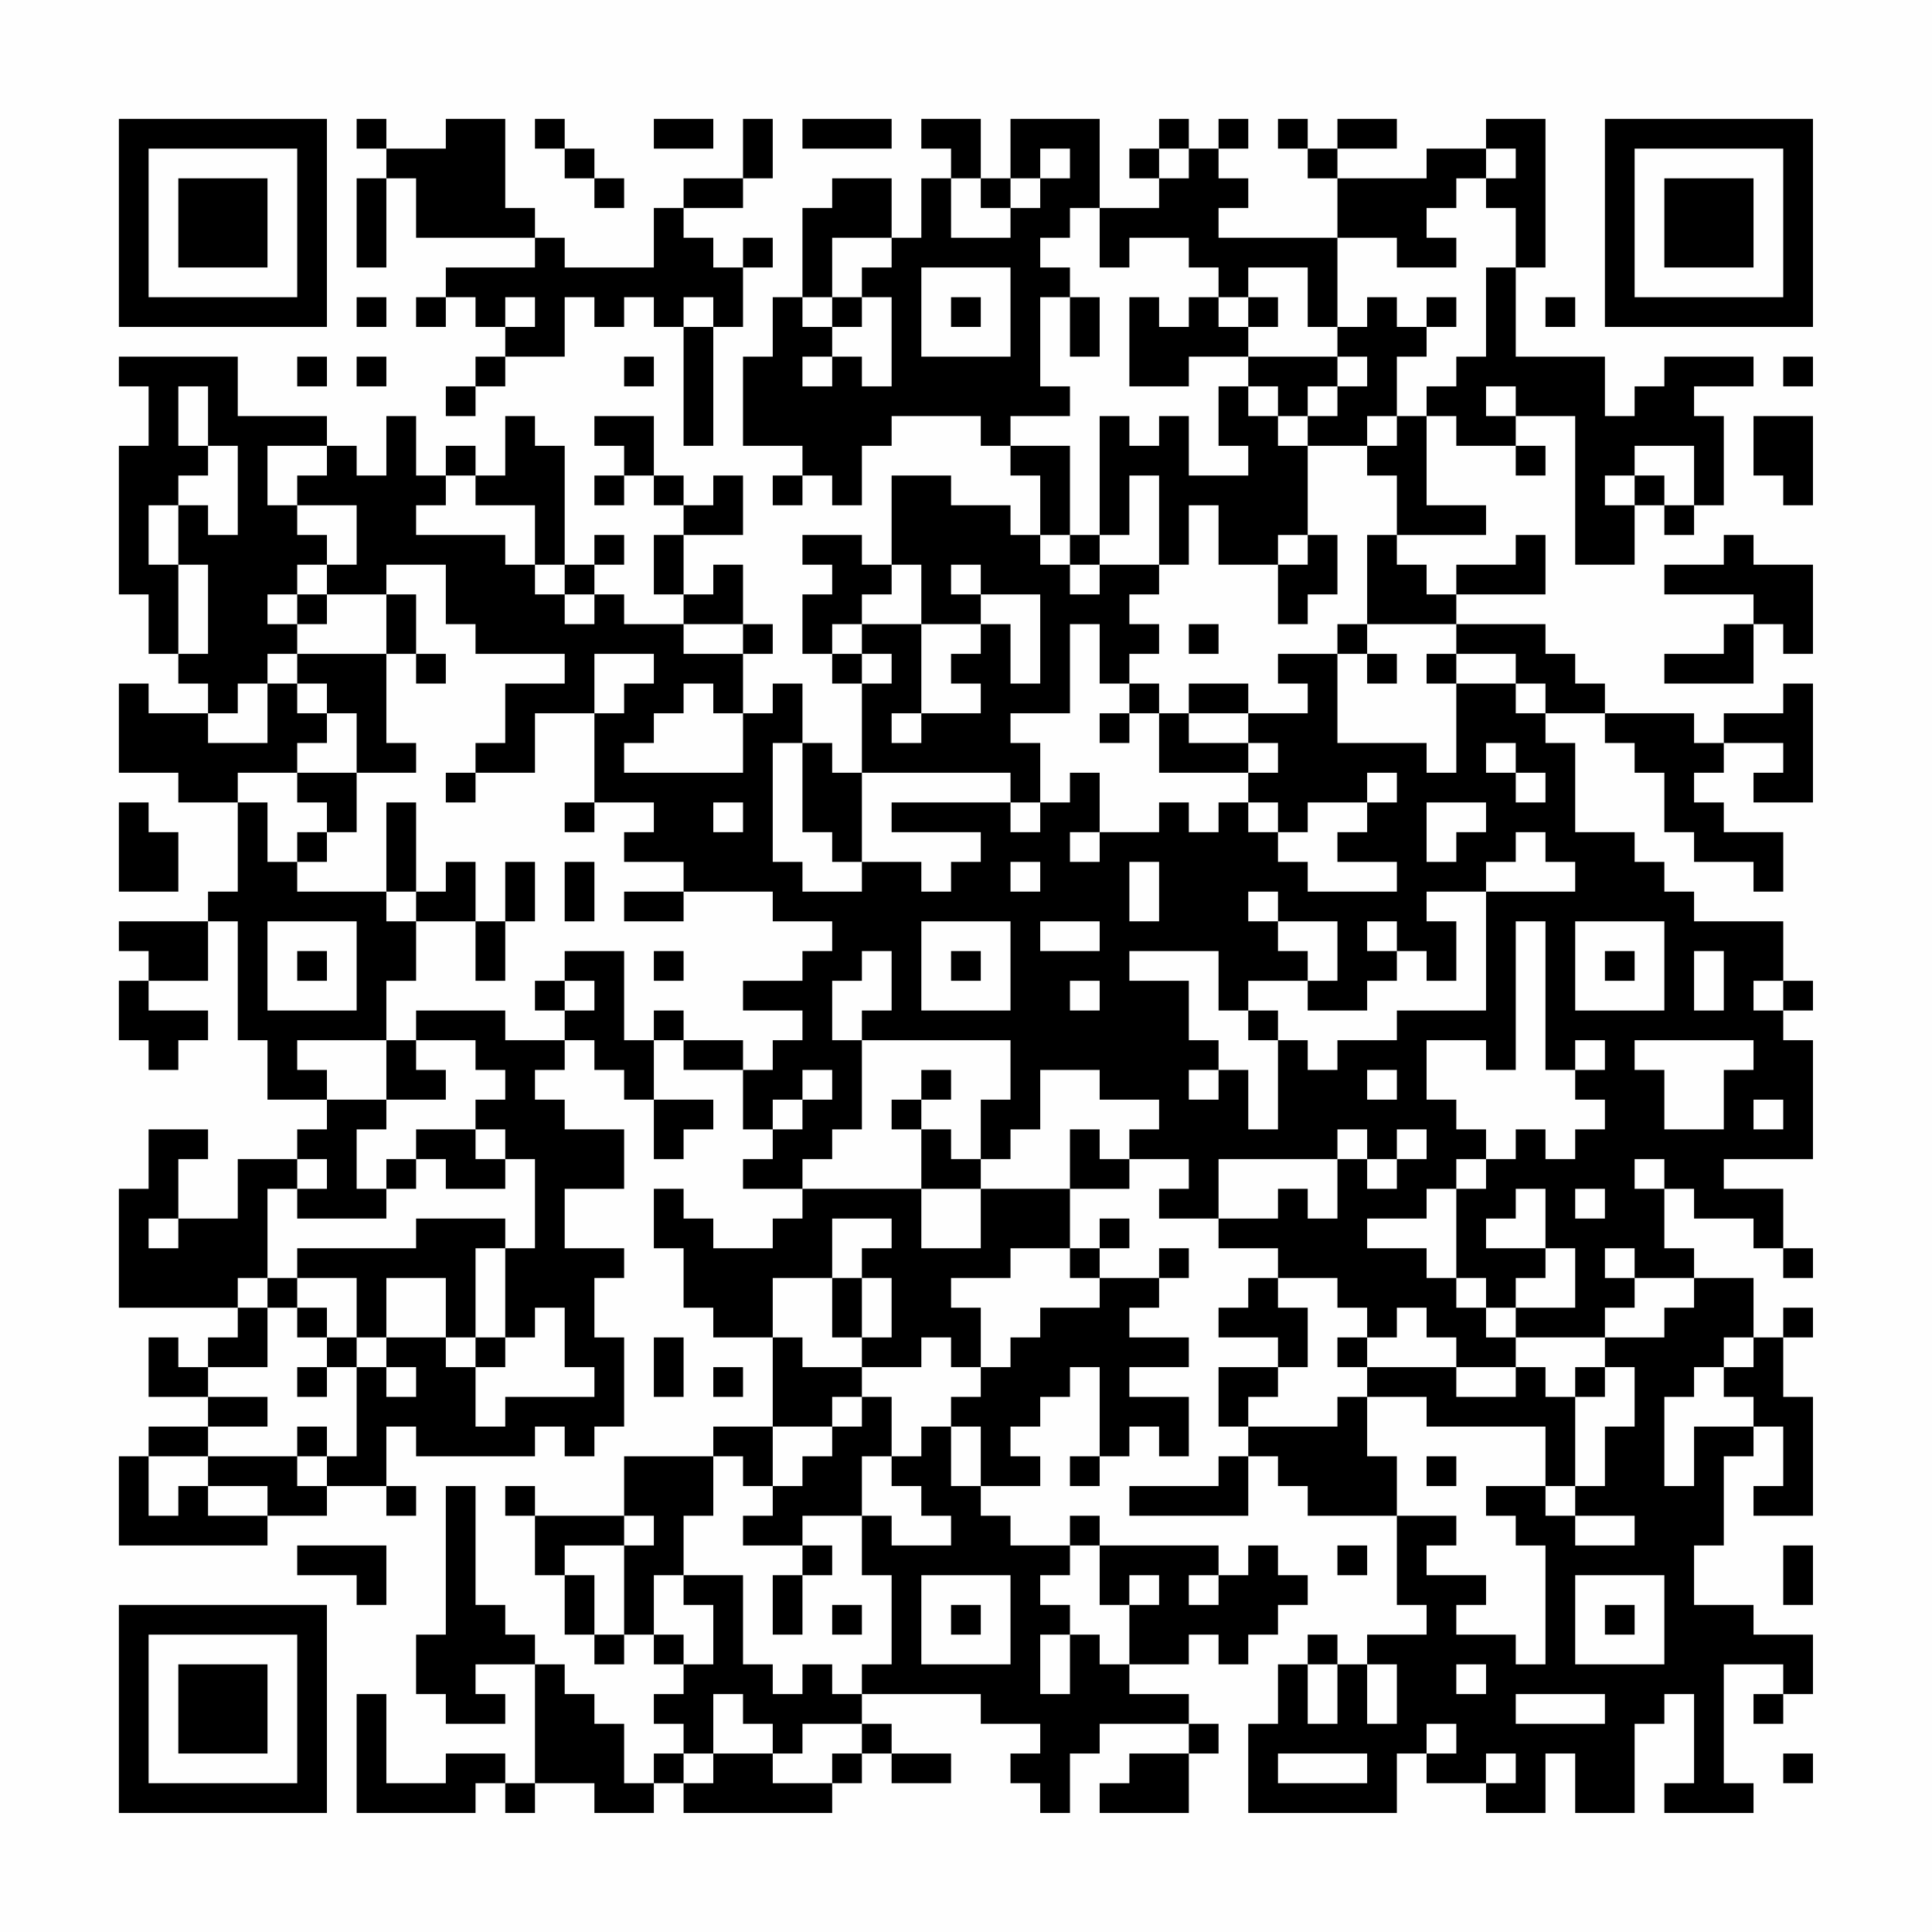 <?xml version="1.0" encoding="UTF-8"?>
<svg xmlns="http://www.w3.org/2000/svg" version="1.1" width="300" height="300" viewBox="0 0 300 300"><rect x="0" y="0" width="300" height="300" fill="#fefefe"/><g transform="scale(4.615)"><g transform="translate(4,4)"><path fill-rule="evenodd" d="M8 0L8 1L9 1L9 2L8 2L8 5L9 5L9 2L10 2L10 4L14 4L14 5L11 5L11 6L10 6L10 7L11 7L11 6L12 6L12 7L13 7L13 8L12 8L12 9L11 9L11 10L12 10L12 9L13 9L13 8L15 8L15 6L16 6L16 7L17 7L17 6L18 6L18 7L19 7L19 11L20 11L20 7L21 7L21 5L22 5L22 4L21 4L21 5L20 5L20 4L19 4L19 3L21 3L21 2L22 2L22 0L21 0L21 2L19 2L19 3L18 3L18 5L15 5L15 4L14 4L14 3L13 3L13 0L11 0L11 1L9 1L9 0ZM14 0L14 1L15 1L15 2L16 2L16 3L17 3L17 2L16 2L16 1L15 1L15 0ZM18 0L18 1L20 1L20 0ZM23 0L23 1L26 1L26 0ZM27 0L27 1L28 1L28 2L27 2L27 4L26 4L26 2L24 2L24 3L23 3L23 6L22 6L22 8L21 8L21 11L23 11L23 12L22 12L22 13L23 13L23 12L24 12L24 13L25 13L25 11L26 11L26 10L29 10L29 11L30 11L30 12L31 12L31 14L30 14L30 13L28 13L28 12L26 12L26 15L25 15L25 14L23 14L23 15L24 15L24 16L23 16L23 18L24 18L24 19L25 19L25 22L24 22L24 21L23 21L23 19L22 19L22 20L21 20L21 18L22 18L22 17L21 17L21 15L20 15L20 16L19 16L19 14L21 14L21 12L20 12L20 13L19 13L19 12L18 12L18 10L16 10L16 11L17 11L17 12L16 12L16 13L17 13L17 12L18 12L18 13L19 13L19 14L18 14L18 16L19 16L19 17L17 17L17 16L16 16L16 15L17 15L17 14L16 14L16 15L15 15L15 11L14 11L14 10L13 10L13 12L12 12L12 11L11 11L11 12L10 12L10 10L9 10L9 12L8 12L8 11L7 11L7 10L4 10L4 8L0 8L0 9L1 9L1 11L0 11L0 16L1 16L1 18L2 18L2 19L3 19L3 20L1 20L1 19L0 19L0 22L2 22L2 23L4 23L4 26L3 26L3 27L0 27L0 28L1 28L1 29L0 29L0 31L1 31L1 32L2 32L2 31L3 31L3 30L1 30L1 29L3 29L3 27L4 27L4 31L5 31L5 33L7 33L7 34L6 34L6 35L4 35L4 37L2 37L2 35L3 35L3 34L1 34L1 36L0 36L0 40L4 40L4 41L3 41L3 42L2 42L2 41L1 41L1 43L3 43L3 44L1 44L1 45L0 45L0 48L5 48L5 47L7 47L7 46L9 46L9 47L10 47L10 46L9 46L9 44L10 44L10 45L14 45L14 44L15 44L15 45L16 45L16 44L17 44L17 41L16 41L16 39L17 39L17 38L15 38L15 36L17 36L17 34L15 34L15 33L14 33L14 32L15 32L15 31L16 31L16 32L17 32L17 33L18 33L18 35L19 35L19 34L20 34L20 33L18 33L18 31L19 31L19 32L21 32L21 34L22 34L22 35L21 35L21 36L23 36L23 37L22 37L22 38L20 38L20 37L19 37L19 36L18 36L18 38L19 38L19 40L20 40L20 41L22 41L22 44L20 44L20 45L17 45L17 47L14 47L14 46L13 46L13 47L14 47L14 49L15 49L15 51L16 51L16 52L17 52L17 51L18 51L18 52L19 52L19 53L18 53L18 54L19 54L19 55L18 55L18 56L17 56L17 54L16 54L16 53L15 53L15 52L14 52L14 51L13 51L13 50L12 50L12 46L11 46L11 51L10 51L10 53L11 53L11 54L13 54L13 53L12 53L12 52L14 52L14 56L13 56L13 55L11 55L11 56L9 56L9 53L8 53L8 57L12 57L12 56L13 56L13 57L14 57L14 56L16 56L16 57L18 57L18 56L19 56L19 57L24 57L24 56L25 56L25 55L26 55L26 56L28 56L28 55L26 55L26 54L25 54L25 53L29 53L29 54L31 54L31 55L30 55L30 56L31 56L31 57L32 57L32 55L33 55L33 54L36 54L36 55L34 55L34 56L33 56L33 57L36 57L36 55L37 55L37 54L36 54L36 53L34 53L34 52L36 52L36 51L37 51L37 52L38 52L38 51L39 51L39 50L40 50L40 49L39 49L39 48L38 48L38 49L37 49L37 48L33 48L33 47L32 47L32 48L30 48L30 47L29 47L29 46L31 46L31 45L30 45L30 44L31 44L31 43L32 43L32 42L33 42L33 45L32 45L32 46L33 46L33 45L34 45L34 44L35 44L35 45L36 45L36 43L34 43L34 42L36 42L36 41L34 41L34 40L35 40L35 39L36 39L36 38L35 38L35 39L33 39L33 38L34 38L34 37L33 37L33 38L32 38L32 36L34 36L34 35L36 35L36 36L35 36L35 37L37 37L37 38L39 38L39 39L38 39L38 40L37 40L37 41L39 41L39 42L37 42L37 44L38 44L38 45L37 45L37 46L34 46L34 47L38 47L38 45L39 45L39 46L40 46L40 47L43 47L43 50L44 50L44 51L42 51L42 52L41 52L41 51L40 51L40 52L39 52L39 54L38 54L38 57L43 57L43 55L44 55L44 56L46 56L46 57L48 57L48 55L49 55L49 57L51 57L51 54L52 54L52 53L53 53L53 56L52 56L52 57L55 57L55 56L54 56L54 52L56 52L56 53L55 53L55 54L56 54L56 53L57 53L57 51L55 51L55 50L53 50L53 48L54 48L54 45L55 45L55 44L56 44L56 46L55 46L55 47L57 47L57 43L56 43L56 41L57 41L57 40L56 40L56 41L55 41L55 39L53 39L53 38L52 38L52 36L53 36L53 37L55 37L55 38L56 38L56 39L57 39L57 38L56 38L56 36L54 36L54 35L57 35L57 31L56 31L56 30L57 30L57 29L56 29L56 27L53 27L53 26L52 26L52 25L51 25L51 24L49 24L49 21L48 21L48 20L50 20L50 21L51 21L51 22L52 22L52 24L53 24L53 25L55 25L55 26L56 26L56 24L54 24L54 23L53 23L53 22L54 22L54 21L56 21L56 22L55 22L55 23L57 23L57 19L56 19L56 20L54 20L54 21L53 21L53 20L50 20L50 19L49 19L49 18L48 18L48 17L45 17L45 16L48 16L48 14L47 14L47 15L45 15L45 16L44 16L44 15L43 15L43 14L46 14L46 13L44 13L44 10L45 10L45 11L47 11L47 12L48 12L48 11L47 11L47 10L49 10L49 15L51 15L51 13L52 13L52 14L53 14L53 13L54 13L54 10L53 10L53 9L55 9L55 8L52 8L52 9L51 9L51 10L50 10L50 8L47 8L47 5L48 5L48 0L46 0L46 1L44 1L44 2L41 2L41 1L43 1L43 0L41 0L41 1L40 1L40 0L39 0L39 1L40 1L40 2L41 2L41 4L37 4L37 3L38 3L38 2L37 2L37 1L38 1L38 0L37 0L37 1L36 1L36 0L35 0L35 1L34 1L34 2L35 2L35 3L33 3L33 0L30 0L30 2L29 2L29 0ZM31 1L31 2L30 2L30 3L29 3L29 2L28 2L28 4L30 4L30 3L31 3L31 2L32 2L32 1ZM35 1L35 2L36 2L36 1ZM46 1L46 2L45 2L45 3L44 3L44 4L45 4L45 5L43 5L43 4L41 4L41 7L40 7L40 5L38 5L38 6L37 6L37 5L36 5L36 4L34 4L34 5L33 5L33 3L32 3L32 4L31 4L31 5L32 5L32 6L31 6L31 9L32 9L32 10L30 10L30 11L32 11L32 14L31 14L31 15L32 15L32 16L33 16L33 15L35 15L35 16L34 16L34 17L35 17L35 18L34 18L34 19L33 19L33 17L32 17L32 20L30 20L30 21L31 21L31 23L30 23L30 22L25 22L25 25L24 25L24 24L23 24L23 21L22 21L22 25L23 25L23 26L25 26L25 25L27 25L27 26L28 26L28 25L29 25L29 24L26 24L26 23L30 23L30 24L31 24L31 23L32 23L32 22L33 22L33 24L32 24L32 25L33 25L33 24L35 24L35 23L36 23L36 24L37 24L37 23L38 23L38 24L39 24L39 25L40 25L40 26L43 26L43 25L41 25L41 24L42 24L42 23L43 23L43 22L42 22L42 23L40 23L40 24L39 24L39 23L38 23L38 22L39 22L39 21L38 21L38 20L40 20L40 19L39 19L39 18L41 18L41 21L44 21L44 22L45 22L45 19L47 19L47 20L48 20L48 19L47 19L47 18L45 18L45 17L42 17L42 14L43 14L43 12L42 12L42 11L43 11L43 10L44 10L44 9L45 9L45 8L46 8L46 5L47 5L47 3L46 3L46 2L47 2L47 1ZM24 4L24 6L23 6L23 7L24 7L24 8L23 8L23 9L24 9L24 8L25 8L25 9L26 9L26 6L25 6L25 5L26 5L26 4ZM27 5L27 8L30 8L30 5ZM8 6L8 7L9 7L9 6ZM13 6L13 7L14 7L14 6ZM19 6L19 7L20 7L20 6ZM24 6L24 7L25 7L25 6ZM28 6L28 7L29 7L29 6ZM32 6L32 8L33 8L33 6ZM34 6L34 9L36 9L36 8L38 8L38 9L37 9L37 11L38 11L38 12L36 12L36 10L35 10L35 11L34 11L34 10L33 10L33 14L32 14L32 15L33 15L33 14L34 14L34 12L35 12L35 15L36 15L36 13L37 13L37 15L39 15L39 17L40 17L40 16L41 16L41 14L40 14L40 11L42 11L42 10L43 10L43 8L44 8L44 7L45 7L45 6L44 6L44 7L43 7L43 6L42 6L42 7L41 7L41 8L38 8L38 7L39 7L39 6L38 6L38 7L37 7L37 6L36 6L36 7L35 7L35 6ZM48 6L48 7L49 7L49 6ZM6 8L6 9L7 9L7 8ZM8 8L8 9L9 9L9 8ZM17 8L17 9L18 9L18 8ZM41 8L41 9L40 9L40 10L39 10L39 9L38 9L38 10L39 10L39 11L40 11L40 10L41 10L41 9L42 9L42 8ZM56 8L56 9L57 9L57 8ZM2 9L2 11L3 11L3 12L2 12L2 13L1 13L1 15L2 15L2 18L3 18L3 15L2 15L2 13L3 13L3 14L4 14L4 11L3 11L3 9ZM46 9L46 10L47 10L47 9ZM55 10L55 12L56 12L56 13L57 13L57 10ZM5 11L5 13L6 13L6 14L7 14L7 15L6 15L6 16L5 16L5 17L6 17L6 18L5 18L5 19L4 19L4 20L3 20L3 21L5 21L5 19L6 19L6 20L7 20L7 21L6 21L6 22L4 22L4 23L5 23L5 25L6 25L6 26L9 26L9 27L10 27L10 29L9 29L9 31L6 31L6 32L7 32L7 33L9 33L9 34L8 34L8 36L9 36L9 37L6 37L6 36L7 36L7 35L6 35L6 36L5 36L5 39L4 39L4 40L5 40L5 42L3 42L3 43L5 43L5 44L3 44L3 45L1 45L1 47L2 47L2 46L3 46L3 47L5 47L5 46L3 46L3 45L6 45L6 46L7 46L7 45L8 45L8 42L9 42L9 43L10 43L10 42L9 42L9 41L11 41L11 42L12 42L12 44L13 44L13 43L16 43L16 42L15 42L15 40L14 40L14 41L13 41L13 38L14 38L14 35L13 35L13 34L12 34L12 33L13 33L13 32L12 32L12 31L10 31L10 30L13 30L13 31L15 31L15 30L16 30L16 29L15 29L15 28L17 28L17 31L18 31L18 30L19 30L19 31L21 31L21 32L22 32L22 31L23 31L23 30L21 30L21 29L23 29L23 28L24 28L24 27L22 27L22 26L19 26L19 25L17 25L17 24L18 24L18 23L16 23L16 20L17 20L17 19L18 19L18 18L16 18L16 20L14 20L14 22L12 22L12 21L13 21L13 19L15 19L15 18L12 18L12 17L11 17L11 15L9 15L9 16L7 16L7 15L8 15L8 13L6 13L6 12L7 12L7 11ZM51 11L51 12L50 12L50 13L51 13L51 12L52 12L52 13L53 13L53 11ZM11 12L11 13L10 13L10 14L13 14L13 15L14 15L14 16L15 16L15 17L16 17L16 16L15 16L15 15L14 15L14 13L12 13L12 12ZM39 14L39 15L40 15L40 14ZM54 14L54 15L52 15L52 16L55 16L55 17L54 17L54 18L52 18L52 19L55 19L55 17L56 17L56 18L57 18L57 15L55 15L55 14ZM26 15L26 16L25 16L25 17L24 17L24 18L25 18L25 19L26 19L26 18L25 18L25 17L27 17L27 20L26 20L26 21L27 21L27 20L29 20L29 19L28 19L28 18L29 18L29 17L30 17L30 19L31 19L31 16L29 16L29 15L28 15L28 16L29 16L29 17L27 17L27 15ZM6 16L6 17L7 17L7 16ZM9 16L9 18L6 18L6 19L7 19L7 20L8 20L8 22L6 22L6 23L7 23L7 24L6 24L6 25L7 25L7 24L8 24L8 22L10 22L10 21L9 21L9 18L10 18L10 19L11 19L11 18L10 18L10 16ZM19 17L19 18L21 18L21 17ZM36 17L36 18L37 18L37 17ZM41 17L41 18L42 18L42 19L43 19L43 18L42 18L42 17ZM44 18L44 19L45 19L45 18ZM19 19L19 20L18 20L18 21L17 21L17 22L21 22L21 20L20 20L20 19ZM34 19L34 20L33 20L33 21L34 21L34 20L35 20L35 22L38 22L38 21L36 21L36 20L38 20L38 19L36 19L36 20L35 20L35 19ZM46 21L46 22L47 22L47 23L48 23L48 22L47 22L47 21ZM11 22L11 23L12 23L12 22ZM0 23L0 26L2 26L2 24L1 24L1 23ZM9 23L9 26L10 26L10 27L12 27L12 29L13 29L13 27L14 27L14 25L13 25L13 27L12 27L12 25L11 25L11 26L10 26L10 23ZM15 23L15 24L16 24L16 23ZM20 23L20 24L21 24L21 23ZM44 23L44 25L45 25L45 24L46 24L46 23ZM47 24L47 25L46 25L46 26L44 26L44 27L45 27L45 29L44 29L44 28L43 28L43 27L42 27L42 28L43 28L43 29L42 29L42 30L40 30L40 29L41 29L41 27L39 27L39 26L38 26L38 27L39 27L39 28L40 28L40 29L38 29L38 30L37 30L37 28L34 28L34 29L36 29L36 31L37 31L37 32L36 32L36 33L37 33L37 32L38 32L38 34L39 34L39 31L40 31L40 32L41 32L41 31L43 31L43 30L46 30L46 26L49 26L49 25L48 25L48 24ZM15 25L15 27L16 27L16 25ZM30 25L30 26L31 26L31 25ZM34 25L34 27L35 27L35 25ZM17 26L17 27L19 27L19 26ZM5 27L5 30L8 30L8 27ZM27 27L27 30L30 30L30 27ZM31 27L31 28L33 28L33 27ZM47 27L47 32L46 32L46 31L44 31L44 33L45 33L45 34L46 34L46 35L45 35L45 36L44 36L44 37L42 37L42 38L44 38L44 39L45 39L45 40L46 40L46 41L47 41L47 42L45 42L45 41L44 41L44 40L43 40L43 41L42 41L42 40L41 40L41 39L39 39L39 40L40 40L40 42L39 42L39 43L38 43L38 44L41 44L41 43L42 43L42 45L43 45L43 47L45 47L45 48L44 48L44 49L46 49L46 50L45 50L45 51L47 51L47 52L48 52L48 48L47 48L47 47L46 47L46 46L48 46L48 47L49 47L49 48L51 48L51 47L49 47L49 46L50 46L50 44L51 44L51 42L50 42L50 41L52 41L52 40L53 40L53 39L51 39L51 38L50 38L50 39L51 39L51 40L50 40L50 41L47 41L47 40L49 40L49 38L48 38L48 36L47 36L47 37L46 37L46 38L48 38L48 39L47 39L47 40L46 40L46 39L45 39L45 36L46 36L46 35L47 35L47 34L48 34L48 35L49 35L49 34L50 34L50 33L49 33L49 32L50 32L50 31L49 31L49 32L48 32L48 27ZM49 27L49 30L52 30L52 27ZM6 28L6 29L7 29L7 28ZM18 28L18 29L19 29L19 28ZM25 28L25 29L24 29L24 31L25 31L25 34L24 34L24 35L23 35L23 36L27 36L27 38L29 38L29 36L32 36L32 34L33 34L33 35L34 35L34 34L35 34L35 33L33 33L33 32L31 32L31 34L30 34L30 35L29 35L29 33L30 33L30 31L25 31L25 30L26 30L26 28ZM28 28L28 29L29 29L29 28ZM50 28L50 29L51 29L51 28ZM53 28L53 30L54 30L54 28ZM14 29L14 30L15 30L15 29ZM32 29L32 30L33 30L33 29ZM55 29L55 30L56 30L56 29ZM38 30L38 31L39 31L39 30ZM9 31L9 33L11 33L11 32L10 32L10 31ZM51 31L51 32L52 32L52 34L54 34L54 32L55 32L55 31ZM23 32L23 33L22 33L22 34L23 34L23 33L24 33L24 32ZM27 32L27 33L26 33L26 34L27 34L27 36L29 36L29 35L28 35L28 34L27 34L27 33L28 33L28 32ZM42 32L42 33L43 33L43 32ZM55 33L55 34L56 34L56 33ZM10 34L10 35L9 35L9 36L10 36L10 35L11 35L11 36L13 36L13 35L12 35L12 34ZM41 34L41 35L37 35L37 37L39 37L39 36L40 36L40 37L41 37L41 35L42 35L42 36L43 36L43 35L44 35L44 34L43 34L43 35L42 35L42 34ZM51 35L51 36L52 36L52 35ZM49 36L49 37L50 37L50 36ZM1 37L1 38L2 38L2 37ZM10 37L10 38L6 38L6 39L5 39L5 40L6 40L6 41L7 41L7 42L6 42L6 43L7 43L7 42L8 42L8 41L9 41L9 39L11 39L11 41L12 41L12 42L13 42L13 41L12 41L12 38L13 38L13 37ZM24 37L24 39L22 39L22 41L23 41L23 42L25 42L25 43L24 43L24 44L22 44L22 46L21 46L21 45L20 45L20 47L19 47L19 49L18 49L18 51L19 51L19 52L20 52L20 50L19 50L19 49L21 49L21 52L22 52L22 53L23 53L23 52L24 52L24 53L25 53L25 52L26 52L26 49L25 49L25 47L26 47L26 48L28 48L28 47L27 47L27 46L26 46L26 45L27 45L27 44L28 44L28 46L29 46L29 44L28 44L28 43L29 43L29 42L30 42L30 41L31 41L31 40L33 40L33 39L32 39L32 38L30 38L30 39L28 39L28 40L29 40L29 42L28 42L28 41L27 41L27 42L25 42L25 41L26 41L26 39L25 39L25 38L26 38L26 37ZM6 39L6 40L7 40L7 41L8 41L8 39ZM24 39L24 41L25 41L25 39ZM18 41L18 43L19 43L19 41ZM41 41L41 42L42 42L42 43L44 43L44 44L48 44L48 46L49 46L49 43L50 43L50 42L49 42L49 43L48 43L48 42L47 42L47 43L45 43L45 42L42 42L42 41ZM54 41L54 42L53 42L53 43L52 43L52 46L53 46L53 44L55 44L55 43L54 43L54 42L55 42L55 41ZM20 42L20 43L21 43L21 42ZM25 43L25 44L24 44L24 45L23 45L23 46L22 46L22 47L21 47L21 48L23 48L23 49L22 49L22 51L23 51L23 49L24 49L24 48L23 48L23 47L25 47L25 45L26 45L26 43ZM6 44L6 45L7 45L7 44ZM44 45L44 46L45 46L45 45ZM17 47L17 48L15 48L15 49L16 49L16 51L17 51L17 48L18 48L18 47ZM6 48L6 49L8 49L8 50L9 50L9 48ZM32 48L32 49L31 49L31 50L32 50L32 51L31 51L31 53L32 53L32 51L33 51L33 52L34 52L34 50L35 50L35 49L34 49L34 50L33 50L33 48ZM41 48L41 49L42 49L42 48ZM56 48L56 50L57 50L57 48ZM27 49L27 52L30 52L30 49ZM36 49L36 50L37 50L37 49ZM49 49L49 52L52 52L52 49ZM24 50L24 51L25 51L25 50ZM28 50L28 51L29 51L29 50ZM50 50L50 51L51 51L51 50ZM40 52L40 54L41 54L41 52ZM42 52L42 54L43 54L43 52ZM45 52L45 53L46 53L46 52ZM20 53L20 55L19 55L19 56L20 56L20 55L22 55L22 56L24 56L24 55L25 55L25 54L23 54L23 55L22 55L22 54L21 54L21 53ZM47 53L47 54L50 54L50 53ZM44 54L44 55L45 55L45 54ZM39 55L39 56L42 56L42 55ZM46 55L46 56L47 56L47 55ZM56 55L56 56L57 56L57 55ZM0 0L0 7L7 7L7 0ZM1 1L1 6L6 6L6 1ZM2 2L2 5L5 5L5 2ZM50 0L50 7L57 7L57 0ZM51 1L51 6L56 6L56 1ZM52 2L52 5L55 5L55 2ZM0 50L0 57L7 57L7 50ZM1 51L1 56L6 56L6 51ZM2 52L2 55L5 55L5 52Z" fill="#000000"/></g></g></svg>
